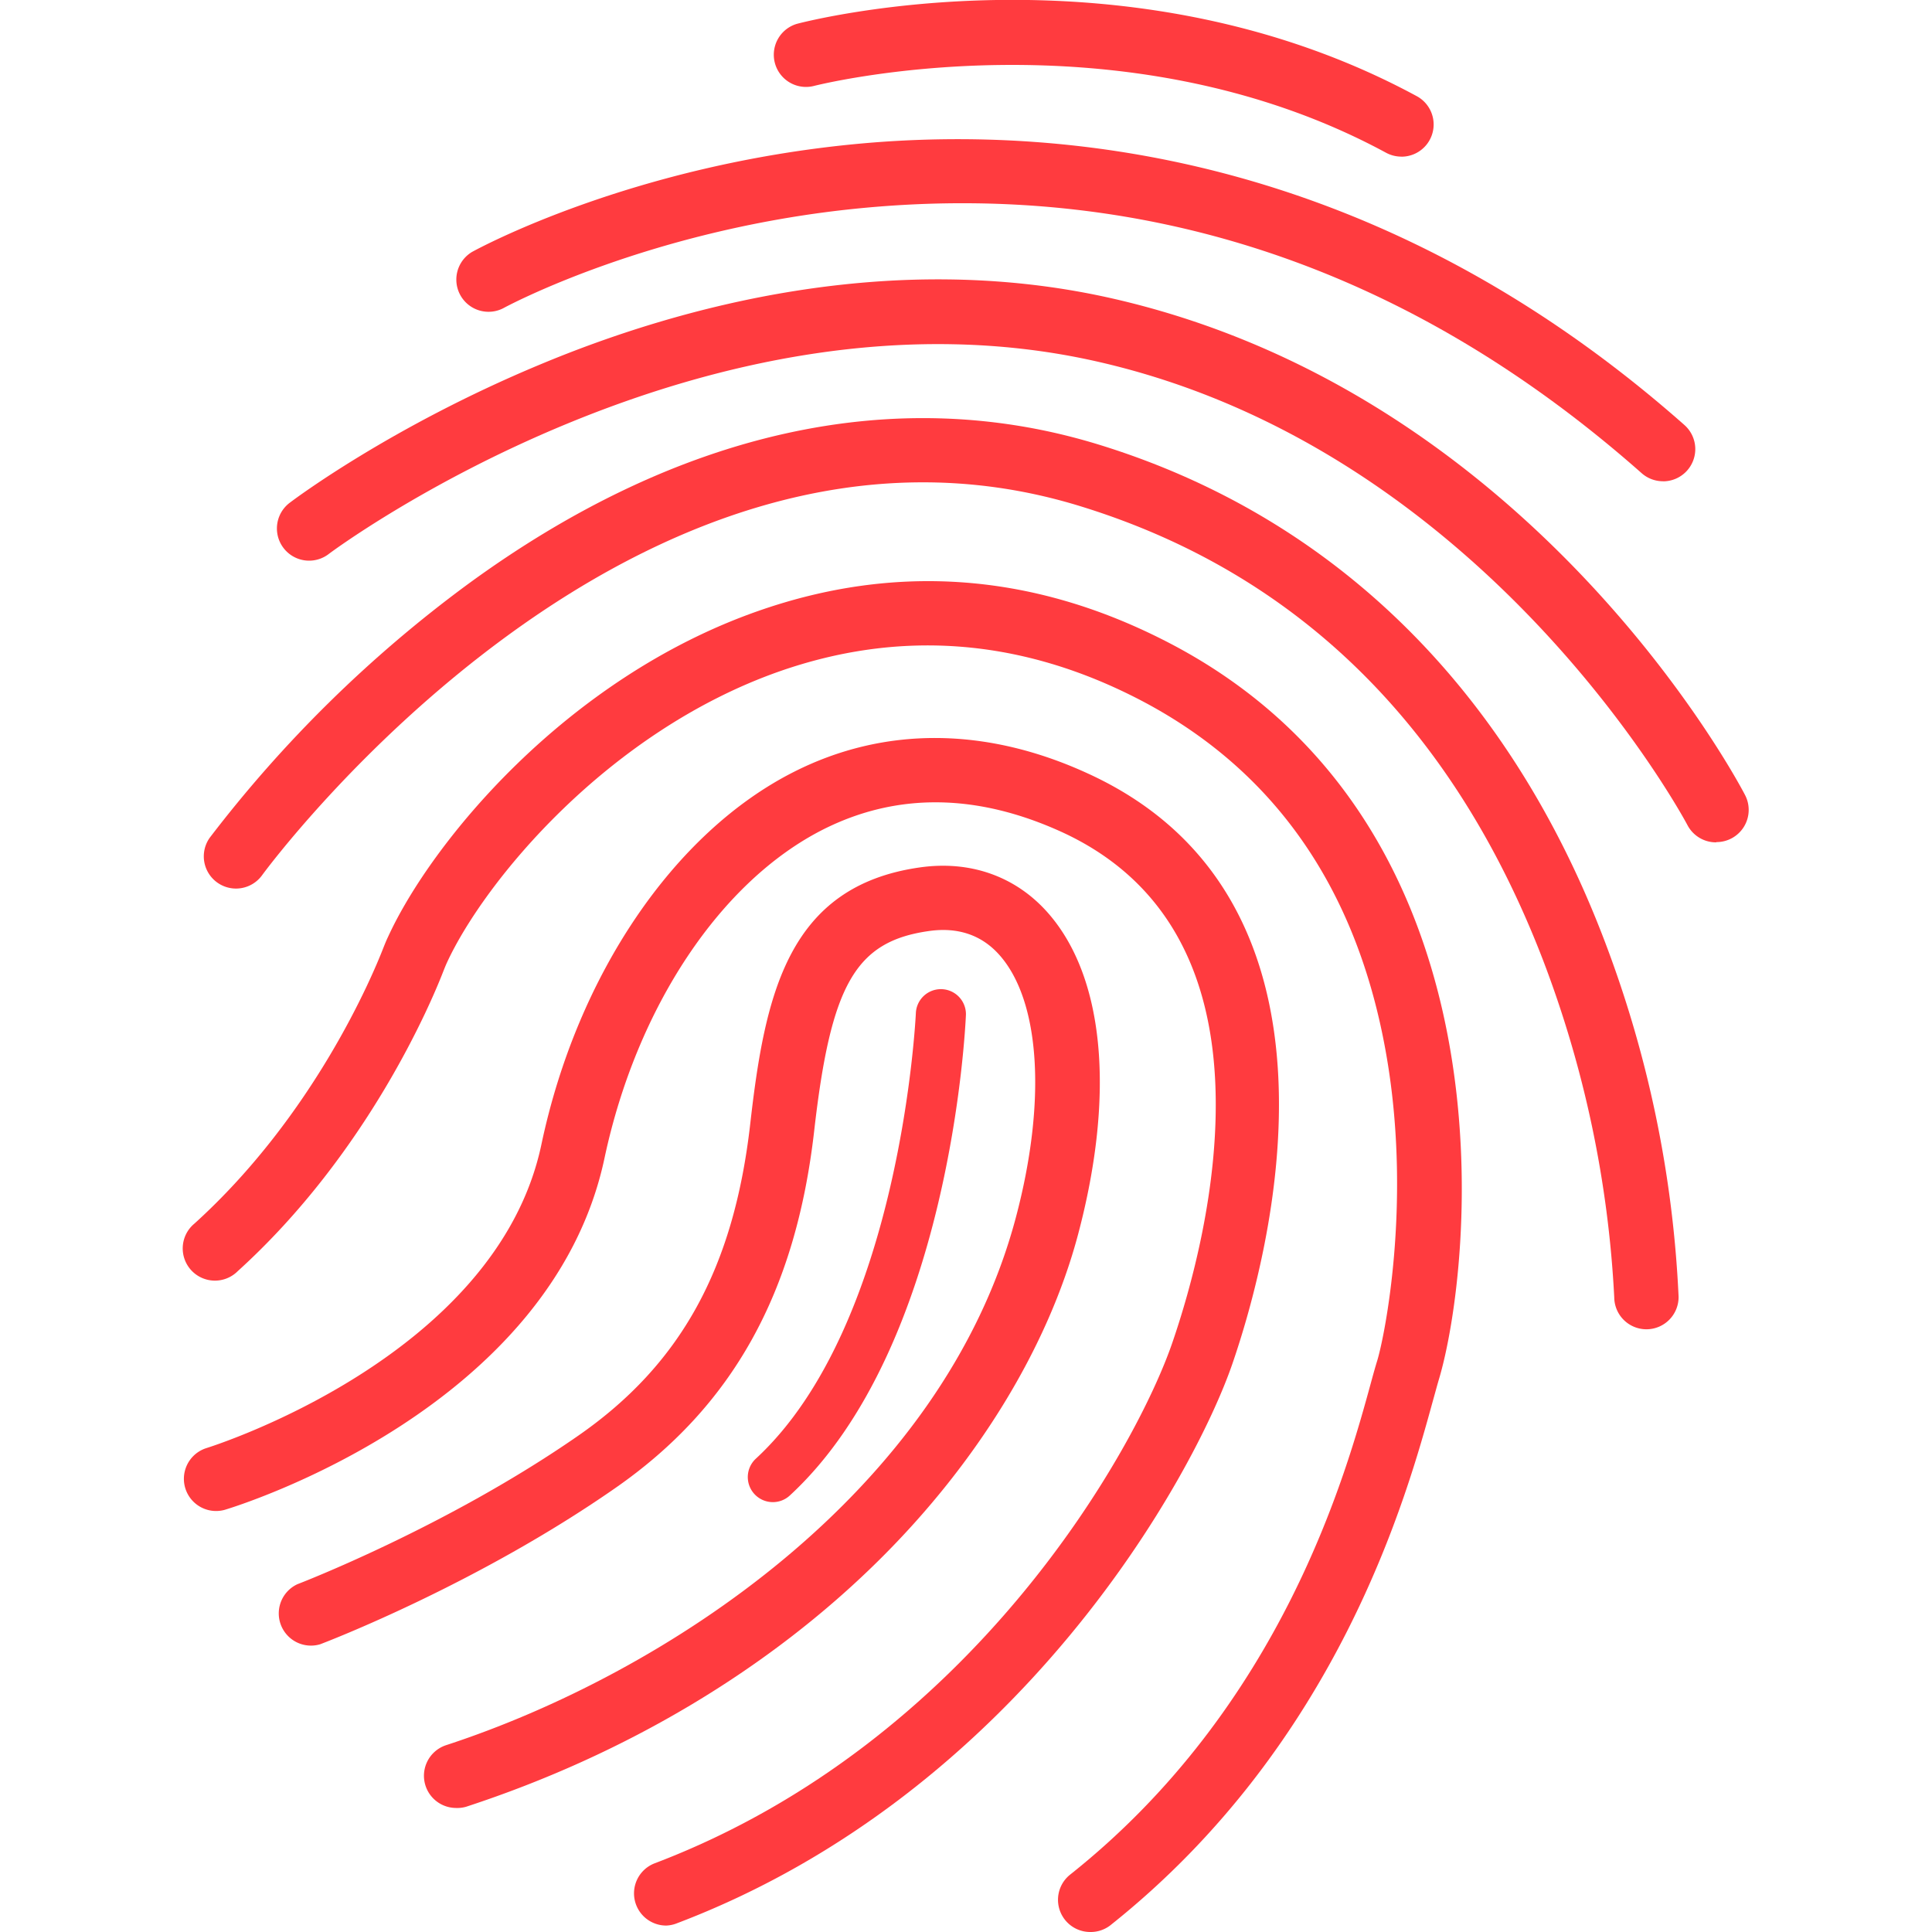 <svg viewBox="0 0 300 300" xmlns="http://www.w3.org/2000/svg"><g fill="#ff3b3f"><path d="m217.61 24.32a5 5 0 0 1 -2.38-.6c-41.37-22.4-88.43-10.49-88.9-10.36a5 5 0 0 1 -2.54-9.67c2.07-.54 51.27-13.08 96.2 11.24a5 5 0 0 1 -2.38 9.4z"/><path d="m258.23 74.73a5 5 0 0 1 -3.31-1.25c-35.6-31.48-76.2-45.34-120.65-41.21-33.15 3.08-55.92 15.48-56.14 15.6a5 5 0 0 1 -4.83-8.75c1-.55 24.84-13.53 60.05-16.8 32.53-3 81.18 2.1 128.2 43.67a5 5 0 0 1 -3.31 8.75z"/><path d="m266.46 130.8a5 5 0 0 1 -4.44-2.69c-.3-.58-31.13-58.32-91.79-72s-118.69 29.51-119.23 29.95a5 5 0 1 1 -6-8c.63-.48 15.69-11.81 38.89-21.47 21.55-9 54.41-18 88.63-10.29 65.27 14.74 97.13 74.61 98.45 77.15a5 5 0 0 1 -4.43 7.31z"/><path d="m255.66 206.41a5 5 0 0 1 -5-4.93 171 171 0 0 0 -11.1-52.5c-14-36.3-38.15-60-71.75-70.36-69.29-21.42-126.56 56.52-127.13 57.31a5 5 0 0 1 -8.11-5.85 198.6 198.6 0 0 1 39.85-39.2c32.7-24 66.7-31.58 98.33-21.8 36.25 11.2 63.33 37.7 78.25 76.61a177.86 177.86 0 0 1 11.65 55.65 5 5 0 0 1 -4.93 5.07z"/><path d="m169.28 300a5 5 0 0 1 -3.11-8.91c33-26.21 42.94-62.61 46.69-76.31.38-1.4.71-2.58 1-3.51 1.23-4.11 5.13-23.89 1.7-45.71-4.26-27.1-17.62-46.44-39.72-57.48-18-9-36.44-10.27-54.86-3.81-26.74 9.42-45.84 32.73-51.6 45.25-.22.49-.42 1-.61 1.48-1.77 4.54-11.63 28.08-31.87 46.4a5 5 0 1 1 -6.71-7.4c18.58-16.82 27.63-38.46 29.26-42.62.27-.68.54-1.36.85-2 6.7-14.54 27.5-40 57.36-50.48 21.06-7.4 42.14-6 62.64 4.3 56 28 48.27 97.84 43.13 115-.26.87-.56 2-.92 3.28-4 14.56-14.58 53.25-50.12 81.5a5 5 0 0 1 -3.11 1.02z"/><path d="m103.47 299a5 5 0 0 1 -1.78-9.68c49.61-18.86 74.82-64.72 80.34-80.8 2.8-8.14 7.38-24.21 6.68-40.32-.83-19-8.85-32.12-23.83-39-13.15-6-25.58-6.16-37-.43-16 8.06-29 27.61-34 51-8.23 39-56.91 54.06-59 54.68a5 5 0 0 1 -2.89-9.57c.45-.14 45.08-14 52.08-47.17 5.55-26.3 20.59-48.47 39.24-57.87 14-7.07 29.8-7 45.62.27 43.24 19.79 28.11 75.15 22.44 91.64-5.95 17.31-33 66.67-86.24 86.89a5 5 0 0 1 -1.66.36z"/><path d="m70.79 280.74a5 5 0 0 1 -1.55-9.74c33.7-11 77.11-39.09 88.5-81.94 4.78-18 3.81-33.61-2.55-40.77-2.75-3.1-6.44-4.36-10.94-3.72-11.4 1.61-15.23 8.28-17.82 31-2.87 25.21-12.69 42.85-30.91 55.51-21.43 14.92-44.82 23.87-45.8 24.24a5 5 0 0 1 -3.55-9.32c.23-.09 23.26-8.92 43.65-23.09 15.9-11.05 24.13-26 26.68-48.43 2.28-20.05 5.84-36.89 26.35-39.79 7.8-1.11 14.84 1.38 19.82 7 8.81 9.93 10.53 28.14 4.73 50-4.65 17.48-15.62 35.44-30.91 50.57-17.1 16.93-39.28 30.17-64.14 38.3a5 5 0 0 1 -1.56.18z"/><path d="m120 233.25a3.89 3.89 0 0 1 -2.64-6.74c22.58-20.82 24.84-68.82 24.86-69.3a3.89 3.89 0 0 1 7.77.32c-.09 2.1-2.41 51.69-27.36 74.7a3.87 3.87 0 0 1 -2.63 1.02z"/></g></svg>